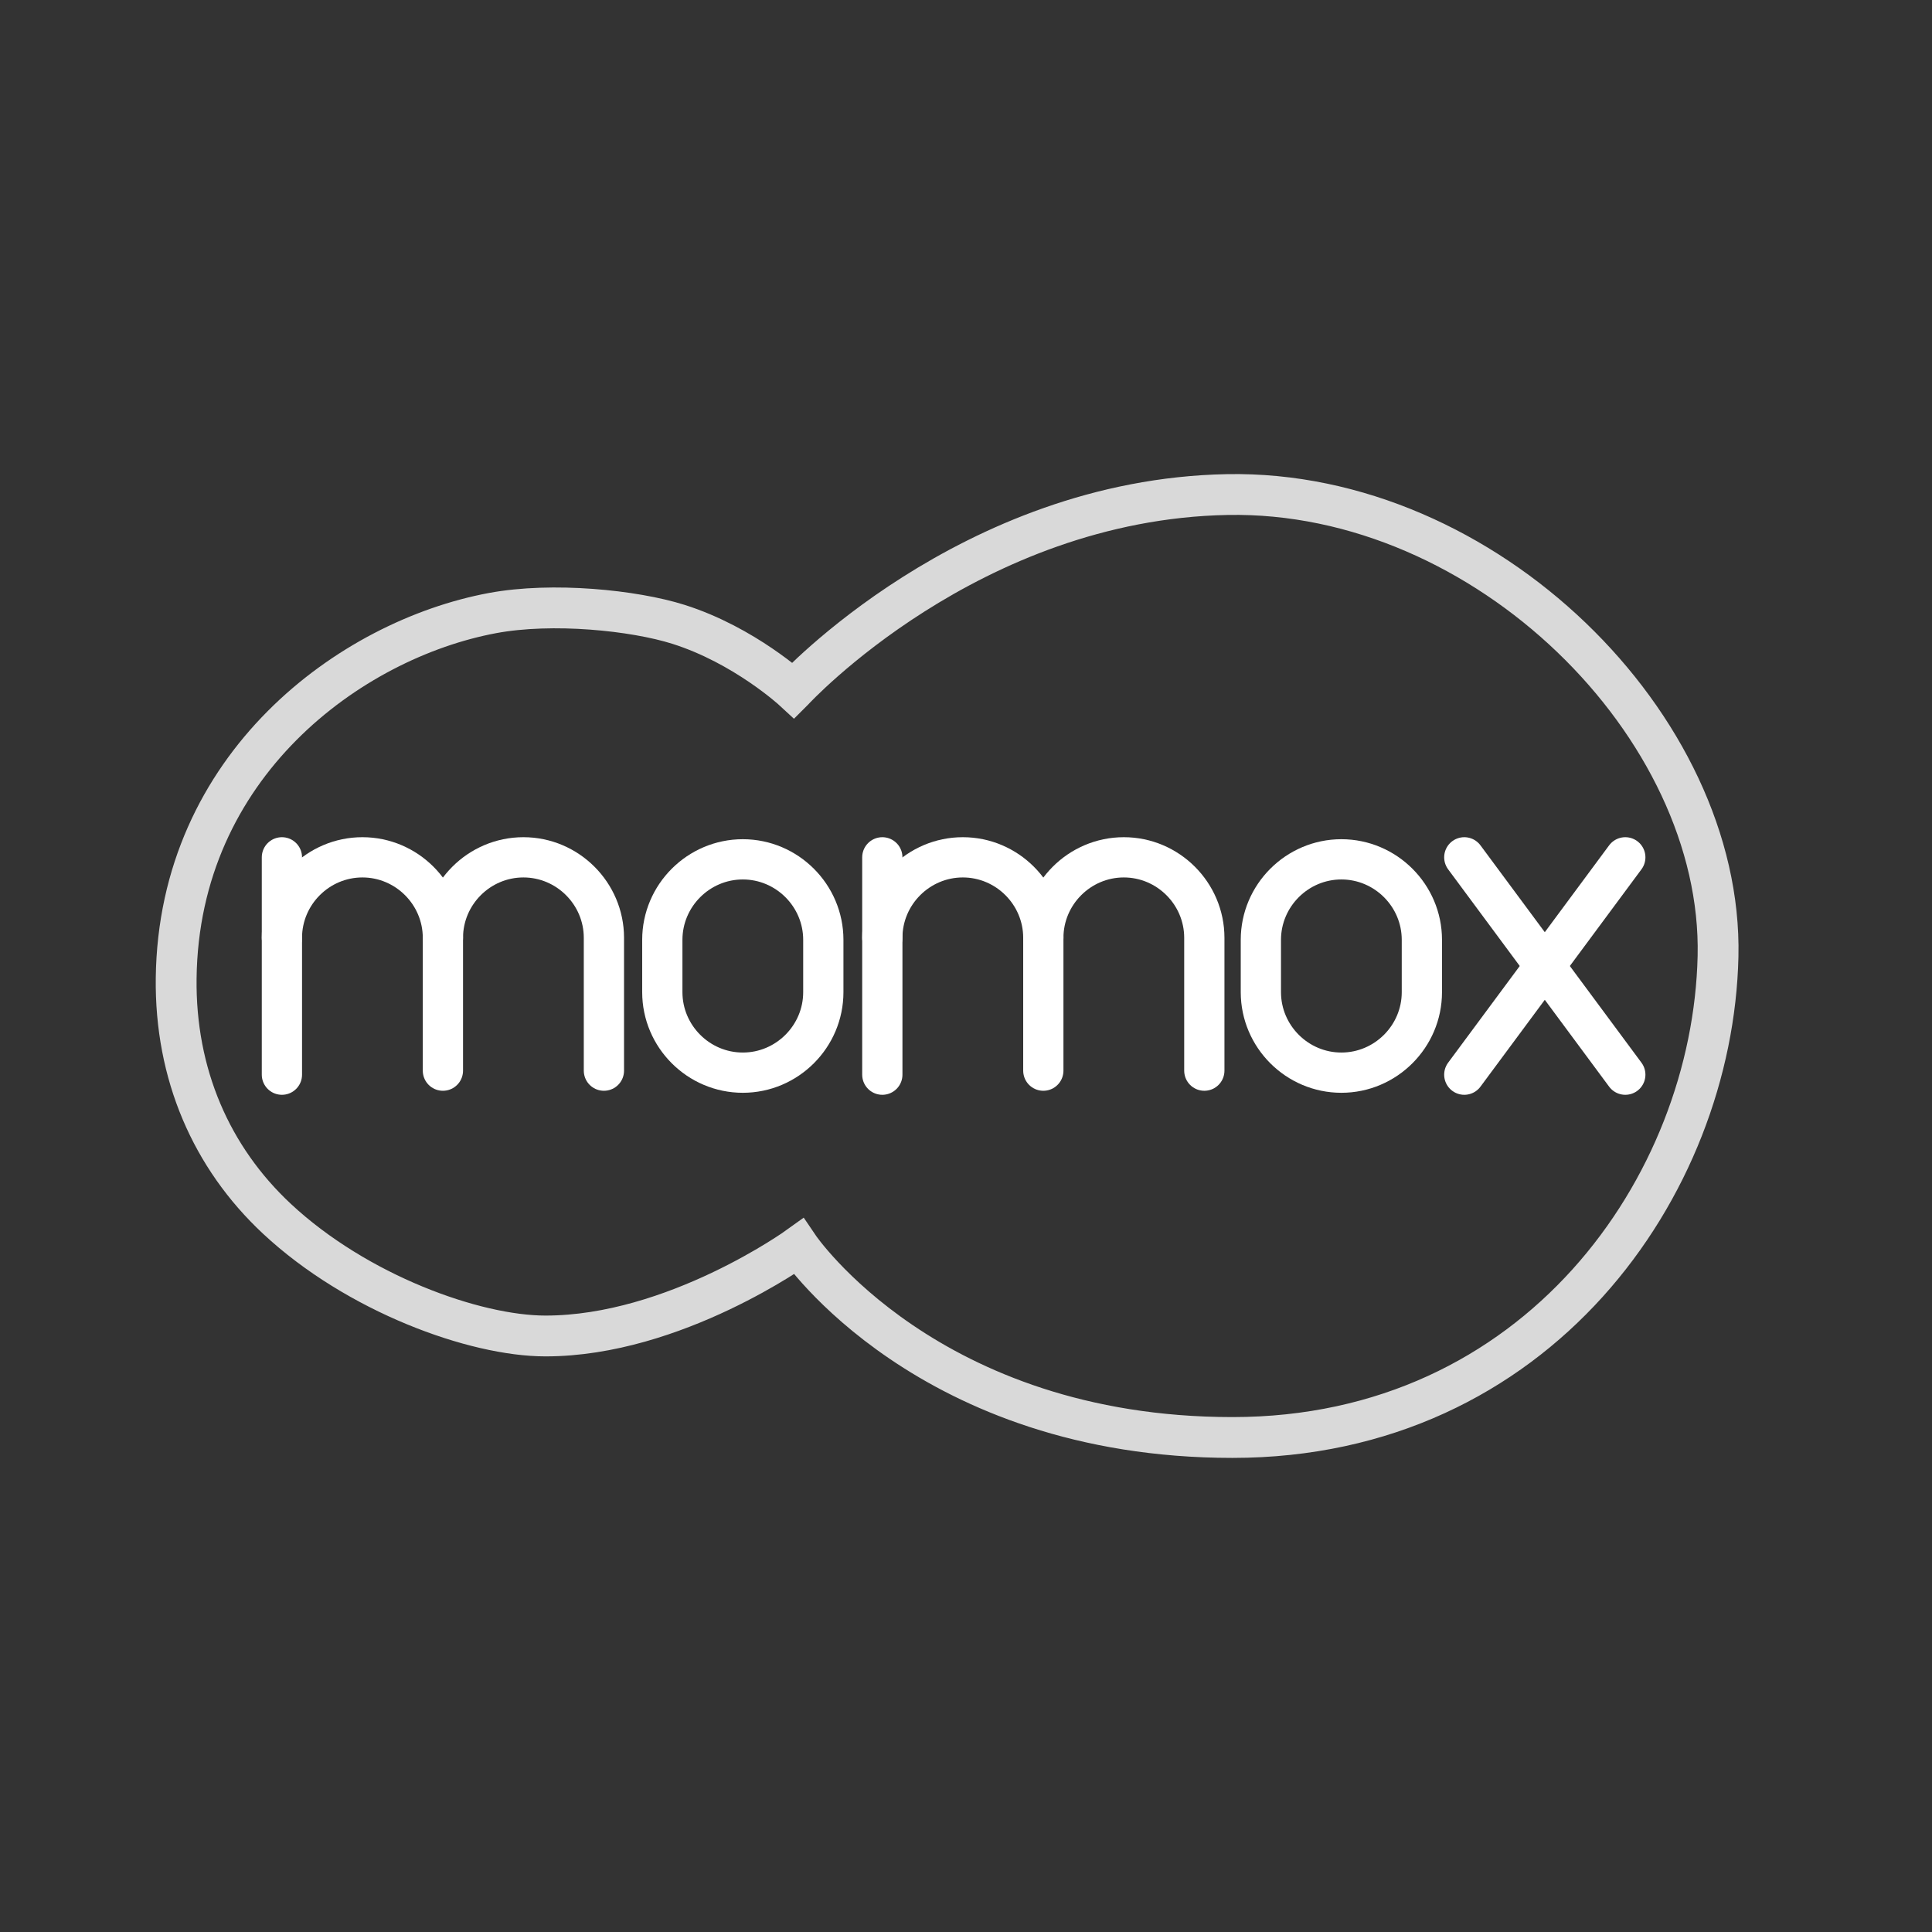 <?xml version="1.0" encoding="UTF-8" standalone="no"?>
<svg
   id="Layer_1"
   data-name="Layer 1"
   version="1.1"
   viewBox="0 0 48 48"
   sodipodi:docname="momox.svg"
   inkscape:version="1.4 (e7c3feb100, 2024-10-09)"
   xmlns:inkscape="http://www.inkscape.org/namespaces/inkscape"
   xmlns:sodipodi="http://sodipodi.sourceforge.net/DTD/sodipodi-0.dtd"
   xmlns="http://www.w3.org/2000/svg"
   xmlns:svg="http://www.w3.org/2000/svg">
  <rect x="0" y="0" width="48" height="48" fill="#333333" stroke="none"/>
  <sodipodi:namedview
     id="namedview1"
     pagecolor="#ffffff"
     bordercolor="#000000"
     borderopacity="0.25"
     inkscape:showpageshadow="2"
     inkscape:pageopacity="0.0"
     inkscape:pagecheckerboard="0"
     inkscape:deskcolor="#d1d1d1"
     showguides="true"
     inkscape:zoom="11.75565"
     inkscape:cx="12.88742"
     inkscape:cy="23.13781"
     inkscape:window-width="1920"
     inkscape:window-height="985"
     inkscape:window-x="0"
     inkscape:window-y="0"
     inkscape:window-maximized="1"
     inkscape:current-layer="Layer_1" />
  <defs
     id="defs1">
    <style
       id="style1">
      .cls-1 {
        fill: none;
        stroke: #fff;
        stroke-linecap: round;
        stroke-linejoin: round;
      }
    </style>
  </defs>
  <path
     style="opacity:0.813;fill:none;stroke:#ffffff;stroke-width:1.014;stroke-linecap:square;stroke-dasharray:none;stroke-opacity:1"
     d="m 19.713,17.153 c 0,0 4.363,-4.745 10.78,-4.866 6.417,-0.12 12.32,5.767 12.191,11.473 -0.128,5.707 -4.492,11.954 -12.063,11.954 -7.572,0 -10.78,-4.745 -10.78,-4.745 0,0 -3.08,2.223 -6.288,2.223 -1.762,0 -4.686,-1.057 -6.674,-2.913 -1.631,-1.523 -2.531,-3.594 -2.502,-5.977 0.064,-5.286 4.319,-8.409 7.857,-9.07 1.495,-0.279 3.519,-0.069 4.621,0.279 1.639,0.518 2.857,1.643 2.857,1.643 z"
     id="path1"
     sodipodi:nodetypes="cssscsssssc" />
  <g
     id="g2184"
     transform="translate(-247.62,-38)">
    <line
       class="cls-2"
       x1="288"
       y1="59.3"
       x2="284"
       y2="64.7"
       id="line2183"
       style="fill:none;stroke:#ffffff;stroke-linecap:round;stroke-linejoin:round" />
    <line
       class="cls-2"
       x1="288"
       y1="64.7"
       x2="284"
       y2="59.3"
       id="line2184"
       style="fill:none;stroke:#ffffff;stroke-linecap:round;stroke-linejoin:round" />
  </g>
  <g
     id="g2190"
     transform="translate(-164.996,-38)">
    <path
       class="cls-2"
       d="m 172,61.3 c 0,-1.1 0.9,-2 2,-2 v 0 c 1.1,0 2,0.9 2,2 v 3.3"
       id="path2189"
       style="fill:none;stroke:#ffffff;stroke-linecap:round;stroke-linejoin:round" />
    <line
       class="cls-2"
       x1="172"
       y1="59.3"
       x2="172"
       y2="64.7"
       id="line2189"
       style="fill:none;stroke:#ffffff;stroke-linecap:round;stroke-linejoin:round" />
    <path
       class="cls-2"
       d="m 176,61.3 c 0,-1.1 0.9,-2 2,-2 v 0 c 1.1,0 2,0.9 2,2 v 3.3"
       id="path2190"
       style="fill:none;stroke:#ffffff;stroke-linecap:round;stroke-linejoin:round" />
  </g>
  <path
     class="cls-2"
     d="m 16.455,23.35 c 0,-1.1 0.9,-2 2,-2 1.1,0 2,0.9 2,2 v 1.3 c 0,1.1 -0.9,2 -2,2 -1.1,0 -2,-0.9 -2,-2 z"
     id="path2463"
     style="fill:none;stroke:#ffffff;stroke-linecap:round;stroke-linejoin:round" />
  <g
     id="g2190-2"
     transform="translate(-150.079,-38)">
    <path
       class="cls-2"
       d="m 172,61.3 c 0,-1.1 0.9,-2 2,-2 v 0 c 1.1,0 2,0.9 2,2 v 3.3"
       id="path2189-9"
       style="fill:none;stroke:#ffffff;stroke-linecap:round;stroke-linejoin:round" />
    <line
       class="cls-2"
       x1="172"
       y1="59.3"
       x2="172"
       y2="64.7"
       id="line2189-6"
       style="fill:none;stroke:#ffffff;stroke-linecap:round;stroke-linejoin:round" />
    <path
       class="cls-2"
       d="m 176,61.3 c 0,-1.1 0.9,-2 2,-2 v 0 c 1.1,0 2,0.9 2,2 v 3.3"
       id="path2190-1"
       style="fill:none;stroke:#ffffff;stroke-linecap:round;stroke-linejoin:round" />
  </g>
  <path
     class="cls-2"
     d="m 31.326,23.35 c 0,-1.1 0.9,-2 2,-2 1.1,0 2,0.9 2,2 v 1.3 c 0,1.1 -0.9,2 -2,2 -1.1,0 -2,-0.9 -2,-2 z"
     id="path2463-0"
     style="fill:none;stroke:#ffffff;stroke-linecap:round;stroke-linejoin:round" />
</svg>
